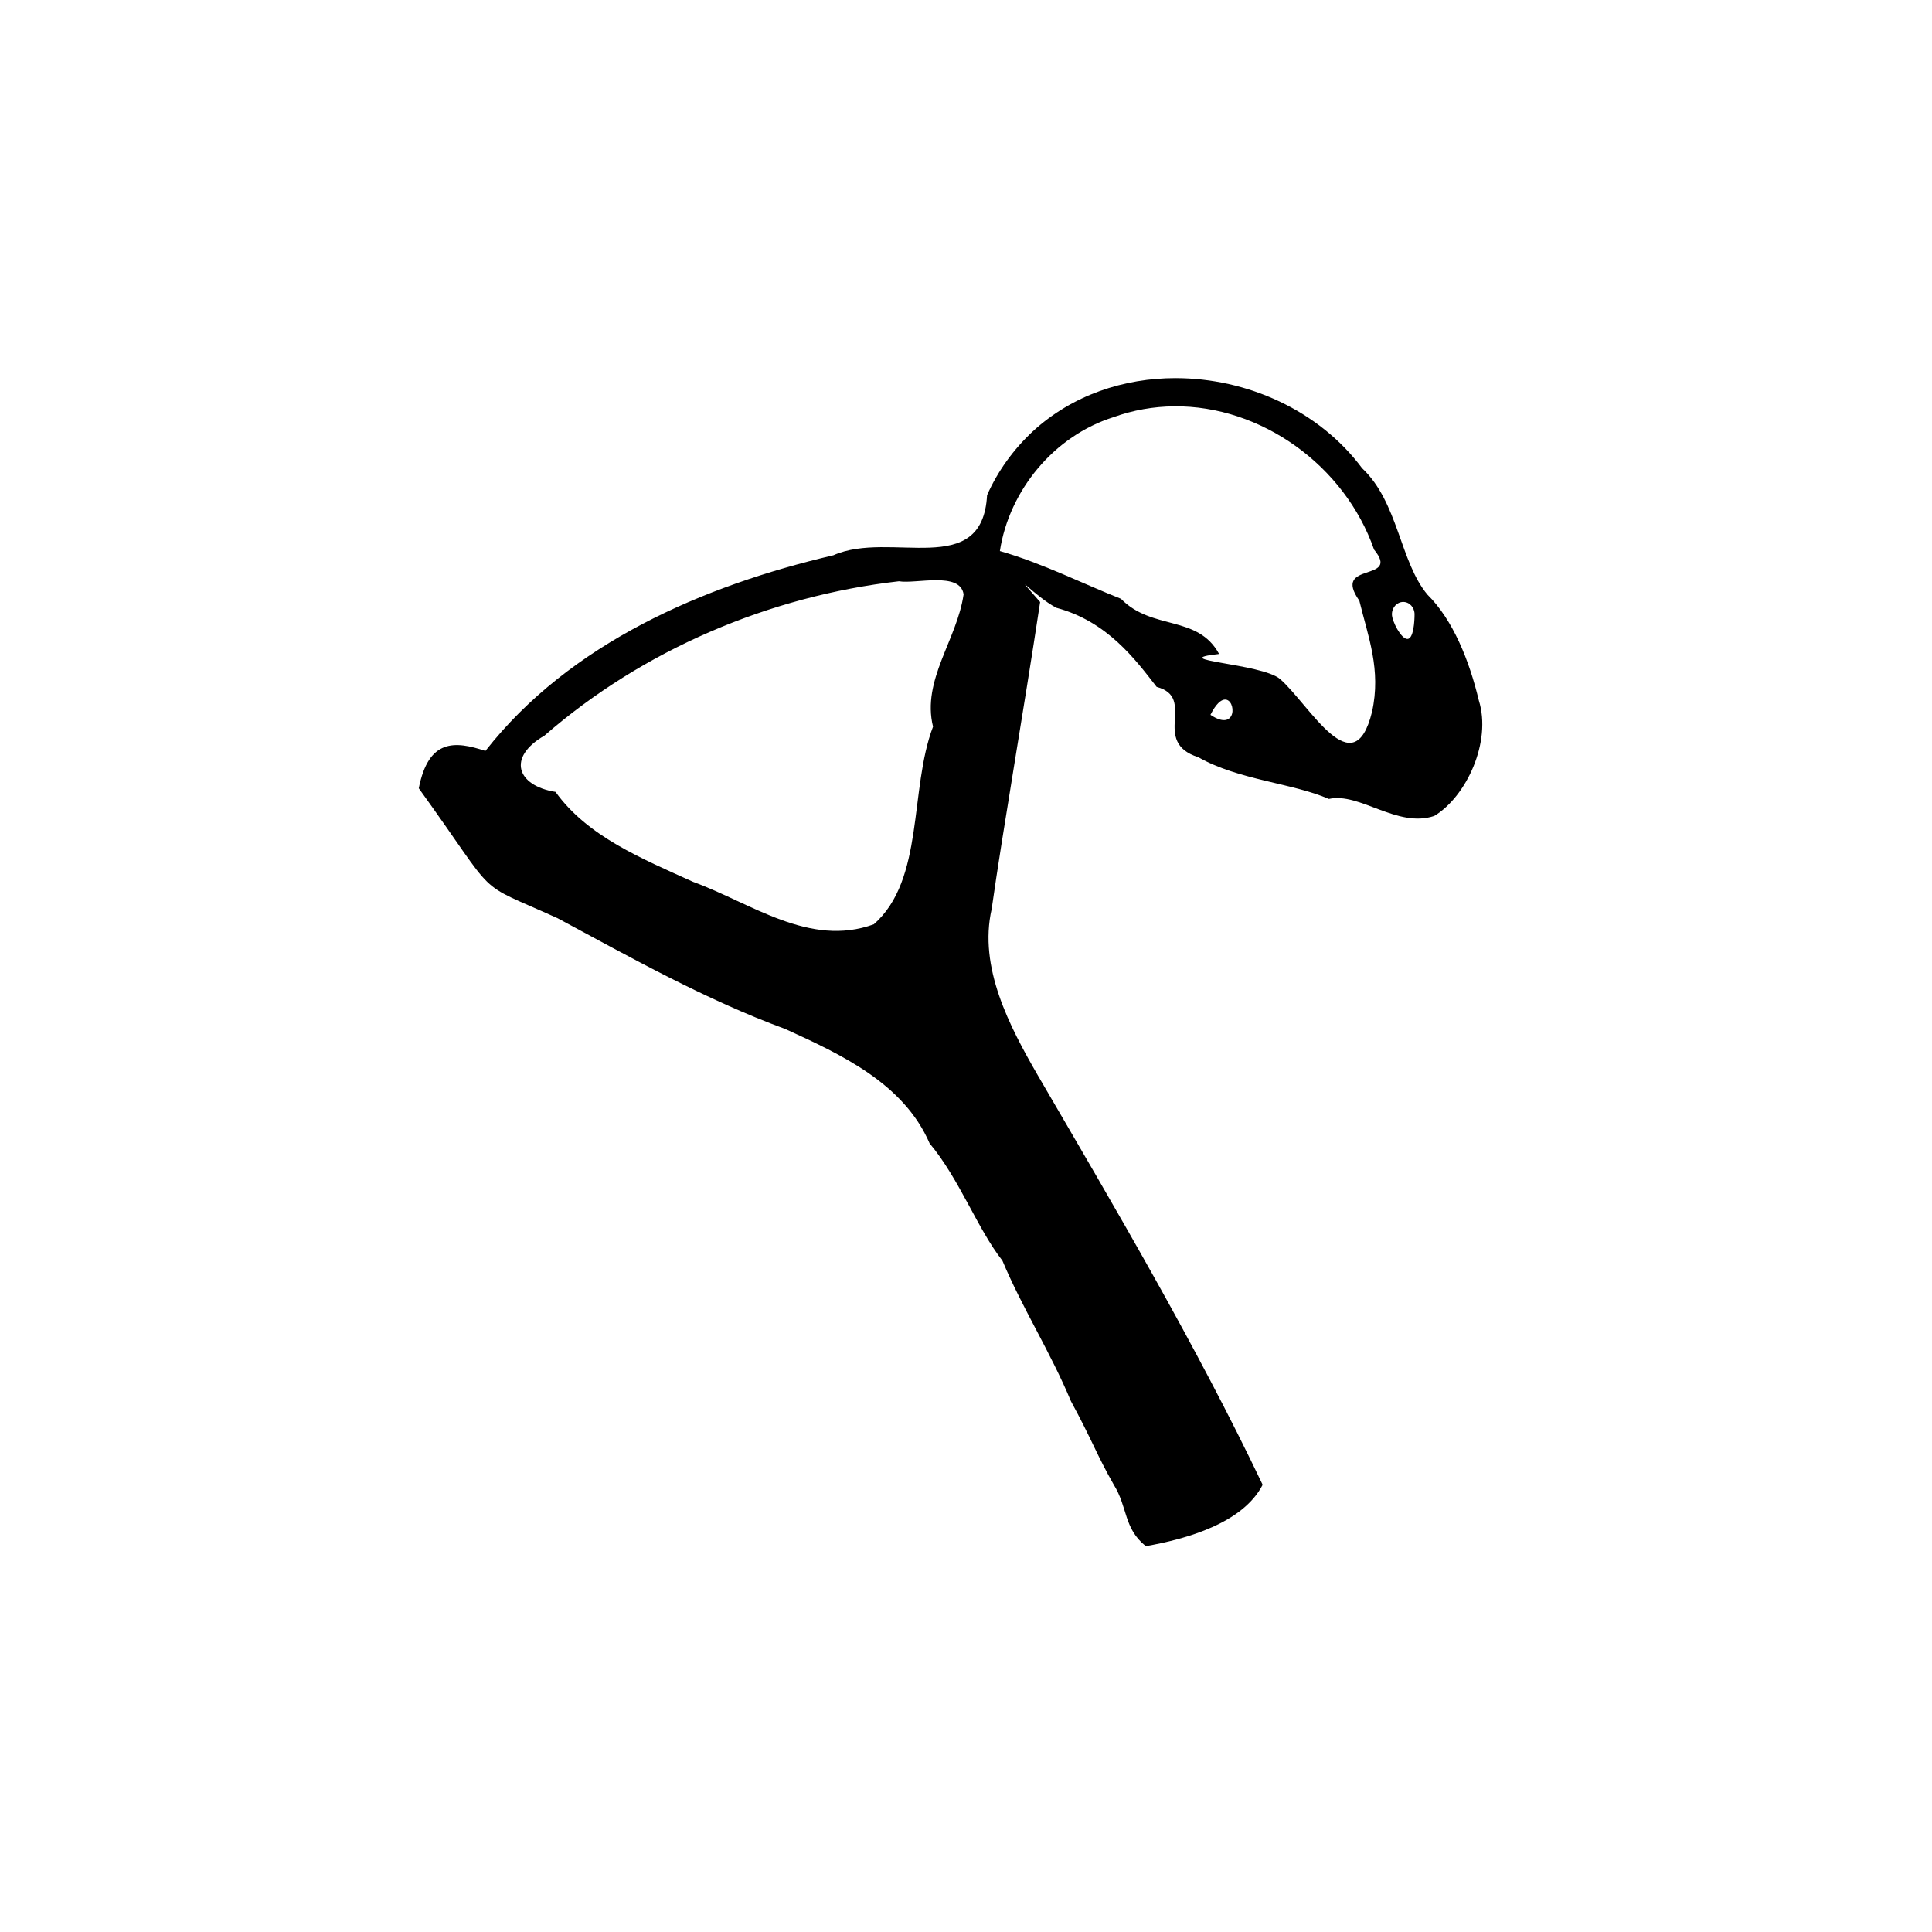 <svg width="1200pt" height="1200pt" version="1.1" viewBox="0 0 1200 1200" xmlns="http://www.w3.org/2000/svg">
    <title>Sling</title>
    <path
        d="m730.28 234.86c-32.258-0.031-64.25 10.52-88.816 33.086-11.977 11.203-21.742 24.605-28.375 39.617-2.883 52.867-60.141 21.582-95.48 37.328-80.855 18.875-163.63 54.613-216.11 121.52-19.039-6.32-35.316-7.562-41.391 23.203 51.367 71.199 32.832 56.469 86.223 80.707 45.285 24.332 91.859 50.582 141.46 68.812 34.777 15.852 73.535 33.785 89.617 71.043 18.484 22.051 29.625 52.984 45.199 72.816 12.418 29.621 29.809 56.727 42.559 87.281 13.148 24.199 16.027 33.336 26.578 51.836 8.859 14.242 6.062 27.125 19.938 38.234 25.383-4.457 60.328-14.32 72.578-38.125-41.602-87.176-90.91-170.66-139.55-254.12-17.859-30.926-36.992-67.34-28.762-103.5 7.055-49.738 19.629-121.43 30.102-190.68-19.883-22.637-3.695-3.648 10.078 3.59 31.574 8.477 48.93 31.906 62.281 49.113 25.375 6.828-4.004 34.133 25.949 43.727 25.02 14.195 58.629 16.051 81.012 25.887 19.176-4.293 42.48 18.316 65.484 10.555 20.035-12.062 35.727-46.125 27.68-71.734-5.918-24.773-16.07-50.094-31.918-65.723-17.184-20.543-18.074-57.379-40.594-78.523-26.824-36.016-71.539-55.906-115.74-55.945zm-1.211 17.516c54.238-0.59 106.21 36.746 124.39 88.992 16.984 20.691-26.664 6.879-9.148 31.727 5.391 22.176 13.707 42.91 7.871 69.074-11.41 46.621-38.578-4.129-57.094-20.414-11.551-9.793-72.332-11.699-37.887-15.57-13.371-24.535-41.543-14.379-60.965-34.277-22.812-8.957-48.621-22.055-75.195-29.648 5.805-37.887 33.797-71.543 70.5-83.129 12.371-4.461 25.004-6.609 37.52-6.746zm-147.47 108c8.465 0.008 15.867 1.59 16.91 8.781-4.047 28.25-26.117 53.215-18.988 82.18-14.863 39.113-5.191 94.984-36.766 122.75-39.992 14.562-76.195-13.172-112.24-26.34-32.121-14.555-65.684-28.293-85.465-55.883-24.051-3.836-30.273-21.445-6.898-34.949 61.188-53.305 139.7-86.699 220.18-95.891 5.289 0.902 14.805-0.66 23.27-0.648zm289.98 13.496c3.883 0 7.027 3.441 7.027 7.676s-0.59 15.32-4.473 15.32c-3.883 0-9.582-11.09-9.582-15.32 0-4.234 3.148-7.676 7.027-7.676zm-110.81 60.641c7.16-0.348 7.801 20.699-8.93 9.473 3.43-6.856 6.547-9.355 8.93-9.473z" />
</svg>
